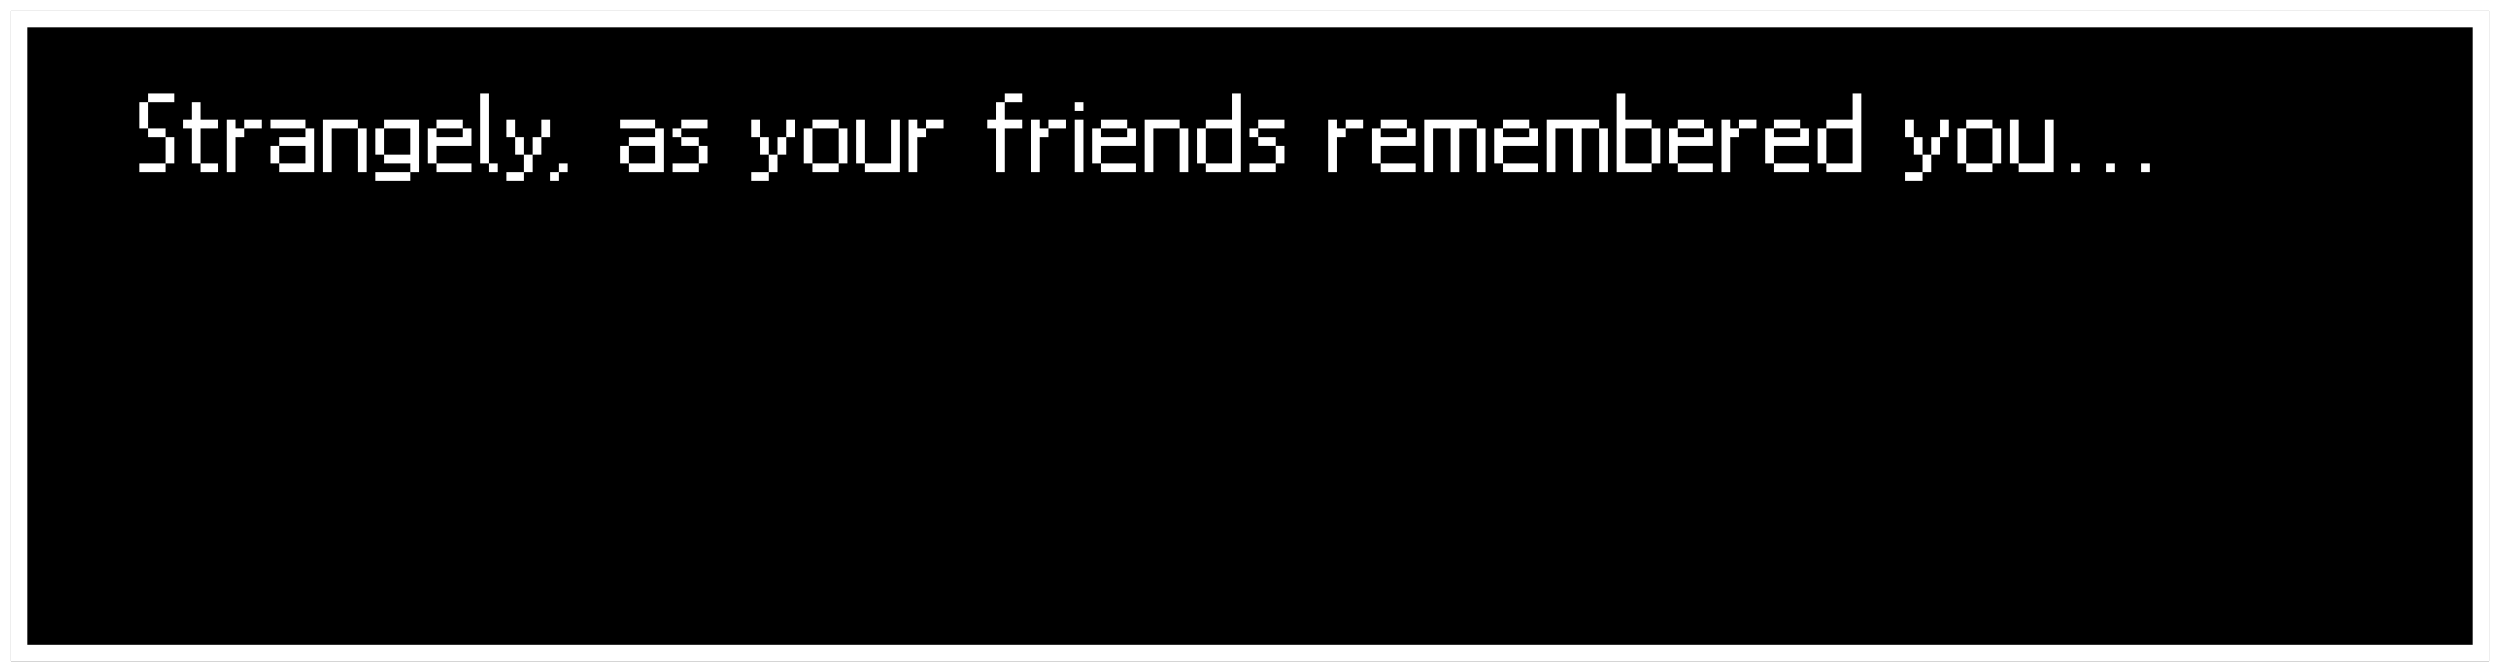 <svg width="915" height="246" viewBox="0 0 915 246" fill="none" xmlns="http://www.w3.org/2000/svg">
<g filter="url(#filter0_d_384_775)">
<rect x="4" width="907" height="238" fill="black"/>
<rect x="7" y="3" width="901" height="232" stroke="white" stroke-width="6"/>
</g>
<path d="M51 63V59.8H60.6V63H51ZM51 47V37.4H54.2V47H51ZM54.2 47H60.6V50.2H54.2V47ZM54.2 37.4V34.2H63.8V37.4H54.2ZM60.6 59.8V50.2H63.8V59.8H60.6ZM67 47V43.8H70.2V37.4H73.4V43.8H79.8V47H73.4V59.8H70.2V47H67ZM73.4 59.8H79.8V63H73.4V59.8ZM83 63V43.8H86.2V47H89.4V50.2H86.2V63H83ZM95.8 47H89.4V43.8H95.8V47ZM99 59.8V53.4H102.2V59.8H99ZM99 47V43.8H111.8V47H99ZM102.2 59.8H111.8V53.4H102.2V50.2H111.8V47H115V63H102.2V59.8ZM118.188 63V43.8H130.988V47H121.388V63H118.188ZM130.988 63V47H134.188V63H130.988ZM137.375 66.2V63H150.175V66.2H137.375ZM137.375 56.6V47H140.575V56.6H137.375ZM140.575 56.6H150.175V47H140.575V43.8H153.375V63H150.175V59.8H140.575V56.6ZM156.562 59.8V47H159.763V50.2H169.363V47H172.562V53.4H159.763V59.8H156.562ZM159.763 59.8H172.562V63H159.763V59.8ZM159.763 47V43.8H169.363V47H159.763ZM175.75 59.8V34.2H178.95V59.8H175.75ZM178.95 59.8H182.15V63H178.95V59.8ZM185.344 66.2V63H191.744V66.2H185.344ZM185.344 50.2V43.8H188.544V50.2H185.344ZM188.544 56.6V50.2H191.744V56.6H188.544ZM191.744 56.6H194.944V63H191.744V56.6ZM194.944 56.6V50.2H198.144V56.6H194.944ZM198.144 50.2V43.8H201.344V50.2H198.144ZM201.344 66.2V63H204.544V66.2H201.344ZM204.544 63V59.8H207.744V63H204.544ZM226.969 59.8V53.4H230.169V59.8H226.969ZM226.969 47V43.8H239.769V47H226.969ZM230.169 59.8H239.769V53.4H230.169V50.2H239.769V47H242.969V63H230.169V59.8ZM246.156 63V59.8H255.756V63H246.156ZM246.156 50.2V47H249.356V50.2H246.156ZM249.356 47V43.8H258.956V47H249.356ZM249.356 50.2H255.756V53.4H249.356V50.2ZM255.756 59.8V53.4H258.956V59.8H255.756ZM274.969 66.2V63H281.369V66.2H274.969ZM274.969 50.2V43.8H278.169V50.2H274.969ZM278.169 56.6V50.2H281.369V56.6H278.169ZM281.369 56.6H284.569V63H281.369V56.6ZM284.569 56.6V50.2H287.769V56.6H284.569ZM287.769 50.2V43.8H290.969V50.2H287.769ZM294.156 59.8V47H297.356V59.8H294.156ZM306.956 59.8V63H297.356V59.8H306.956ZM306.956 47H310.156V59.8H306.956V47ZM306.956 43.8V47H297.356V43.8H306.956ZM313.344 59.8V43.8H316.544V59.8H313.344ZM326.144 59.8V43.8H329.344V63H316.544V59.8H326.144ZM332.531 63V43.8H335.731V47H338.931V50.2H335.731V63H332.531ZM345.331 47H338.931V43.8H345.331V47ZM361.344 47V43.8H364.544V37.4H367.744V43.8H374.144V47H367.744V63H364.544V47H361.344ZM367.744 37.4V34.2H374.144V37.4H367.744ZM377.344 63V43.8H380.544V47H383.744V50.2H380.544V63H377.344ZM390.144 47H383.744V43.8H390.144V47ZM393.344 63V43.8H396.544V63H393.344ZM393.344 40.6V37.4H396.544V40.6H393.344ZM399.75 59.8V47H402.95V50.2H412.55V47H415.75V53.4H402.95V59.8H399.75ZM402.95 59.8H415.75V63H402.95V59.8ZM402.95 47V43.8H412.55V47H402.95ZM418.938 63V43.8H431.738V47H422.138V63H418.938ZM431.738 63V47H434.938V63H431.738ZM438.125 59.8V47H441.325V59.8H438.125ZM450.925 59.8V47H441.325V43.8H450.925V34.2H454.125V63H441.325V59.8H450.925ZM457.312 63V59.8H466.913V63H457.312ZM457.312 50.2V47H460.513V50.2H457.312ZM460.513 47V43.8H470.113V47H460.513ZM460.513 50.2H466.913V53.4H460.513V50.2ZM466.913 59.8V53.4H470.113V59.8H466.913ZM486.125 63V43.8H489.325V47H492.525V50.2H489.325V63H486.125ZM498.925 47H492.525V43.8H498.925V47ZM502.125 59.8V47H505.325V50.2H514.925V47H518.125V53.4H505.325V59.8H502.125ZM505.325 59.8H518.125V63H505.325V59.8ZM505.325 47V43.8H514.925V47H505.325ZM521.312 63V43.8H540.513V47H534.113V63H530.913V47H524.513V63H521.312ZM540.513 63V47H543.713V63H540.513ZM546.906 59.8V47H550.106V50.2H559.706V47H562.906V53.4H550.106V59.8H546.906ZM550.106 59.8H562.906V63H550.106V59.8ZM550.106 47V43.8H559.706V47H550.106ZM566.094 63V43.8H585.294V47H578.894V63H575.694V47H569.294V63H566.094ZM585.294 63V47H588.494V63H585.294ZM591.688 63V34.2H594.888V43.8H604.488V47H594.888V59.8H604.488V63H591.688ZM604.488 59.8V47H607.688V59.8H604.488ZM610.875 59.8V47H614.075V50.2H623.675V47H626.875V53.4H614.075V59.8H610.875ZM614.075 59.8H626.875V63H614.075V59.8ZM614.075 47V43.8H623.675V47H614.075ZM630.062 63V43.8H633.263V47H636.463V50.2H633.263V63H630.062ZM642.863 47H636.463V43.8H642.863V47ZM646.062 59.8V47H649.263V50.2H658.863V47H662.062V53.4H649.263V59.8H646.062ZM649.263 59.8H662.062V63H649.263V59.8ZM649.263 47V43.8H658.863V47H649.263ZM665.25 59.8V47H668.45V59.8H665.25ZM678.05 59.8V47H668.45V43.8H678.05V34.2H681.25V63H668.45V59.8H678.05ZM697.25 66.2V63H703.65V66.2H697.25ZM697.25 50.2V43.8H700.45V50.2H697.25ZM700.45 56.6V50.2H703.65V56.6H700.45ZM703.65 56.6H706.85V63H703.65V56.6ZM706.85 56.6V50.2H710.05V56.6H706.85ZM710.05 50.2V43.8H713.25V50.2H710.05ZM716.438 59.8V47H719.638V59.8H716.438ZM729.238 59.8V63H719.638V59.8H729.238ZM729.238 47H732.438V59.8H729.238V47ZM729.238 43.8V47H719.638V43.8H729.238ZM735.625 59.8V43.8H738.825V59.8H735.625ZM748.425 59.8V43.8H751.625V63H738.825V59.8H748.425ZM758.013 63V59.8H761.213V63H758.013ZM770.825 63V59.8H774.025V63H770.825ZM783.638 63V59.8H786.838V63H783.638Z" fill="white"/>
<defs>
<filter id="filter0_d_384_775" x="0" y="0" width="915" height="246" filterUnits="userSpaceOnUse" color-interpolation-filters="sRGB">
<feFlood flood-opacity="0" result="BackgroundImageFix"/>
<feColorMatrix in="SourceAlpha" type="matrix" values="0 0 0 0 0 0 0 0 0 0 0 0 0 0 0 0 0 0 127 0" result="hardAlpha"/>
<feOffset dy="4"/>
<feGaussianBlur stdDeviation="2"/>
<feComposite in2="hardAlpha" operator="out"/>
<feColorMatrix type="matrix" values="0 0 0 0 0 0 0 0 0 0 0 0 0 0 0 0 0 0 0.25 0"/>
<feBlend mode="normal" in2="BackgroundImageFix" result="effect1_dropShadow_384_775"/>
<feBlend mode="normal" in="SourceGraphic" in2="effect1_dropShadow_384_775" result="shape"/>
</filter>
</defs>
</svg>
